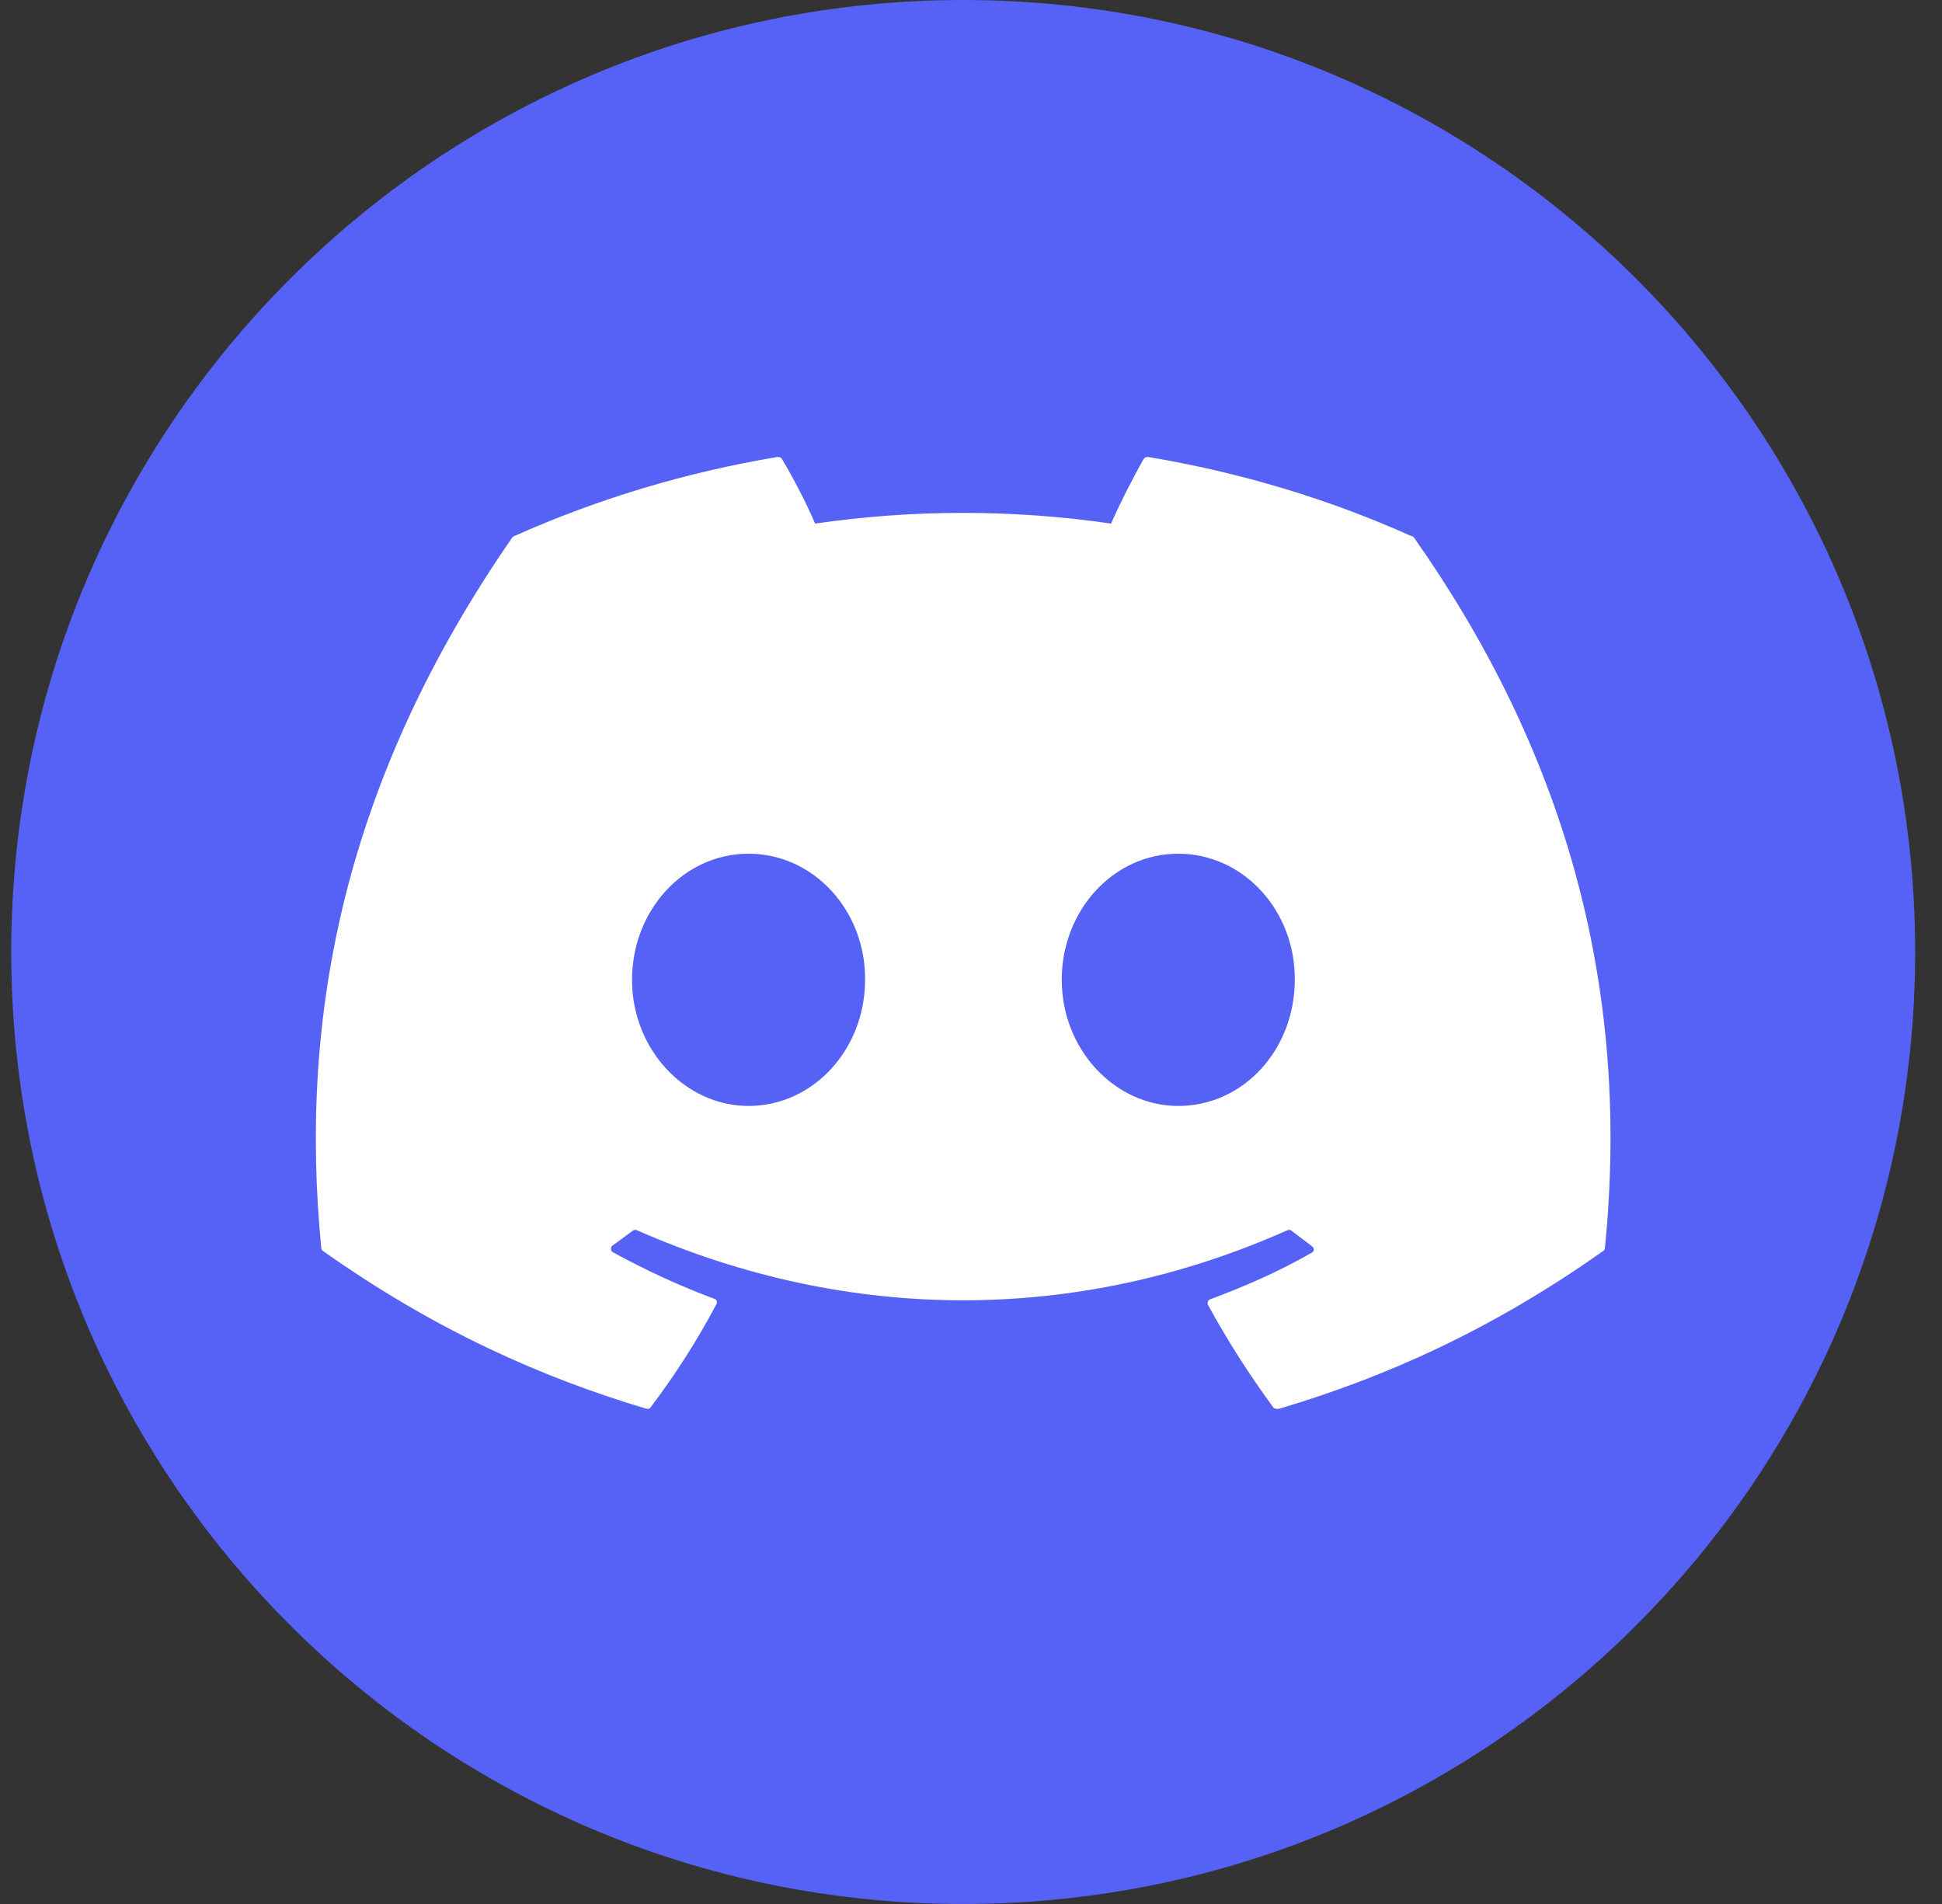<svg width="51" height="50" viewBox="0 0 51 50" fill="none" xmlns="http://www.w3.org/2000/svg">
<rect x="0" y="0" width="51" height="50" fill="#333333" stroke="none"/>
<path d="M50.295 25C50.295 38.807 39.102 50 25.295 50C11.488 50 0.295 38.807 0.295 25C0.295 11.193 11.488 0 25.295 0C39.102 0 50.295 11.193 50.295 25Z" fill="url(#paint0_linear_2_68)"/>
<path d="M37.063 14.078C34.91 13.109 32.578 12.406 30.149 12C30.128 11.999 30.107 12.003 30.087 12.011C30.068 12.02 30.05 12.032 30.036 12.047C29.745 12.562 29.405 13.234 29.178 13.75C26.602 13.375 23.982 13.375 21.406 13.75C21.18 13.219 20.84 12.562 20.532 12.047C20.516 12.016 20.467 12 20.419 12C17.99 12.406 15.675 13.109 13.505 14.078C13.489 14.078 13.473 14.093 13.457 14.109C9.053 20.467 7.838 26.652 8.437 32.776C8.437 32.807 8.454 32.838 8.486 32.854C11.4 34.916 14.201 36.166 16.97 36.993C17.019 37.009 17.067 36.993 17.083 36.962C17.731 36.103 18.314 35.197 18.816 34.244C18.848 34.182 18.816 34.119 18.751 34.104C17.828 33.76 16.954 33.354 16.096 32.885C16.031 32.854 16.031 32.76 16.079 32.713C16.258 32.588 16.436 32.448 16.614 32.323C16.646 32.292 16.695 32.292 16.727 32.307C22.297 34.76 28.304 34.76 33.809 32.307C33.841 32.292 33.889 32.292 33.922 32.323C34.1 32.464 34.278 32.588 34.456 32.729C34.521 32.776 34.521 32.87 34.44 32.901C33.598 33.385 32.708 33.776 31.785 34.119C31.72 34.135 31.704 34.213 31.72 34.26C32.238 35.213 32.821 36.119 33.452 36.978C33.501 36.993 33.55 37.009 33.598 36.993C36.383 36.166 39.184 34.916 42.098 32.854C42.131 32.838 42.147 32.807 42.147 32.776C42.859 25.7 40.965 19.561 37.128 14.109C37.111 14.093 37.095 14.078 37.063 14.078ZM19.658 29.043C17.99 29.043 16.598 27.558 16.598 25.731C16.598 23.903 17.958 22.419 19.658 22.419C21.374 22.419 22.734 23.919 22.718 25.731C22.718 27.558 21.358 29.043 19.658 29.043ZM30.943 29.043C29.275 29.043 27.883 27.558 27.883 25.731C27.883 23.903 29.243 22.419 30.943 22.419C32.659 22.419 34.019 23.919 34.003 25.731C34.003 27.558 32.659 29.043 30.943 29.043Z" fill="white"/>
<defs>
<linearGradient id="paint0_linear_2_68" x1="25.295" y1="0" x2="25.295" y2="50" gradientUnits="userSpaceOnUse">
<stop stop-color="#5562F5"/>
<stop offset="1" stop-color="#5662F6"/>
</linearGradient>
</defs>
</svg>
